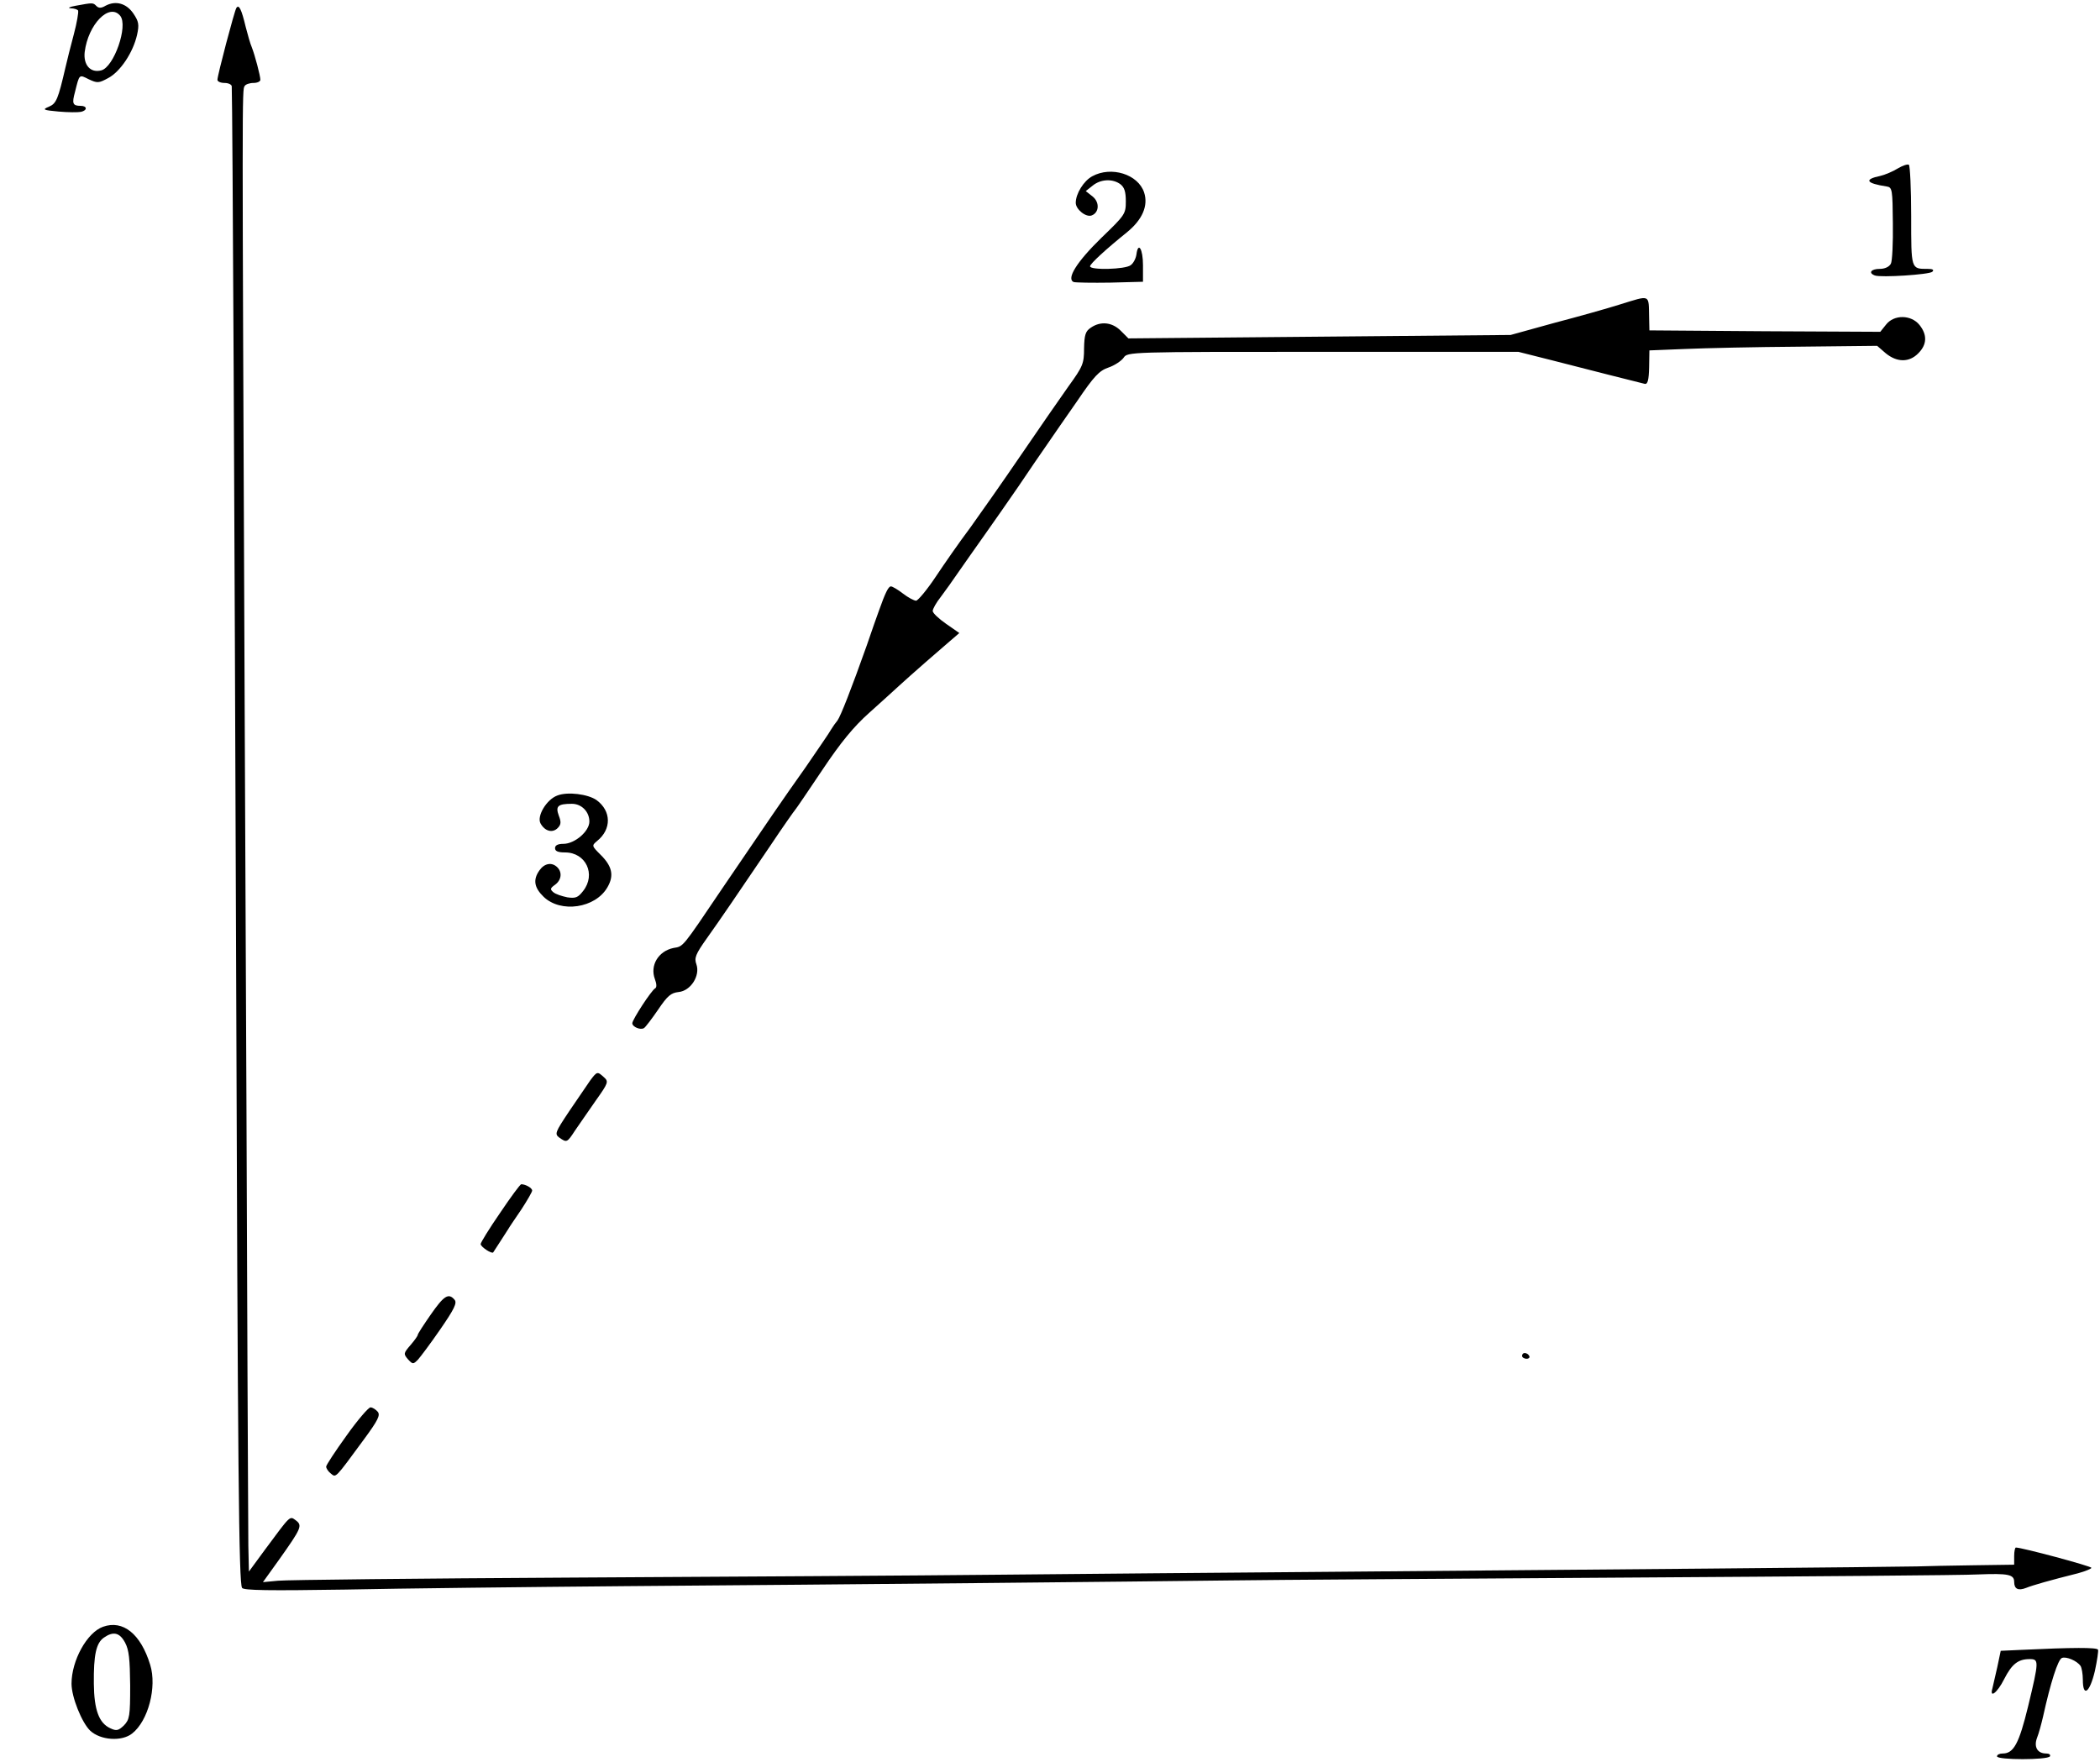 <?xml version="1.0" standalone="no"?>
<!DOCTYPE svg PUBLIC "-//W3C//DTD SVG 20010904//EN"
 "http://www.w3.org/TR/2001/REC-SVG-20010904/DTD/svg10.dtd">
<svg version="1.0" xmlns="http://www.w3.org/2000/svg"
 width="734pt" height="616pt" viewBox="0 0 734 616"
 preserveAspectRatio="xMidYMid meet">
<g transform="translate(0,616) scale(0.1,-0.1)"
fill="#000000" stroke="none">
<path d="M265 6140 c-22 -4 -30 -8 -18 -9 12 0 24 -4 26 -8 2 -5 -4 -42 -15
-83 -11 -41 -24 -93 -29 -115 -26 -112 -32 -127 -58 -138 -24 -10 -21 -12 34
-17 33 -3 68 -3 78 -1 23 5 22 21 -1 21 -28 0 -31 8 -20 48 16 64 14 62 48 45
30 -14 35 -14 68 4 42 22 87 89 101 151 8 36 6 47 -13 75 -24 35 -61 46 -97
27 -15 -9 -24 -9 -32 -1 -12 12 -12 12 -72 1z m155 -35 c29 -35 -22 -180 -66
-191 -38 -10 -63 19 -58 64 12 97 86 173 124 127z"/>
<path d="M826 6132 c-7 -12 -66 -235 -66 -251 0 -6 11 -11 25 -11 14 0 25 -6
25 -12 3 -67 10 -1593 15 -2988 6 -1876 10 -2243 21 -2261 5 -9 95 -10 358 -6
193 4 635 9 981 12 800 6 1785 16 2115 20 140 2 766 6 1390 10 624 4 1176 8
1225 11 104 4 125 0 125 -26 0 -25 14 -32 42 -21 22 9 85 27 181 51 26 7 47
16 47 19 0 6 -243 71 -264 71 -3 0 -6 -13 -6 -30 l0 -30 -142 -2 c-79 -1 -168
-3 -198 -4 -68 -2 -1202 -12 -2065 -19 -352 -3 -867 -7 -1145 -10 -278 -3
-946 -7 -1485 -10 -539 -3 -1004 -8 -1033 -11 l-53 -5 56 78 c78 110 83 120
59 138 -22 16 -17 20 -109 -104 l-55 -75 -2 90 c0 49 -2 325 -3 614 -1 289 -5
1348 -10 2355 -9 2123 -9 2121 0 2134 3 6 17 11 31 11 13 0 24 5 24 11 0 14
-19 86 -30 114 -5 11 -14 43 -21 70 -15 63 -24 81 -33 67z"/>
<path d="M6633 5571 c-16 -10 -44 -22 -61 -26 -58 -12 -50 -26 23 -37 19 -3
20 -12 21 -128 1 -69 -2 -133 -7 -142 -6 -11 -21 -18 -39 -18 -30 0 -41 -14
-17 -23 21 -8 191 3 201 13 7 7 1 10 -16 10 -59 0 -58 -3 -58 185 0 96 -4 176
-8 179 -5 3 -22 -3 -39 -13z"/>
<path d="M3818 5544 c-30 -16 -58 -61 -58 -93 0 -23 36 -52 56 -44 26 10 28
46 3 66 l-24 19 24 19 c28 23 70 25 97 5 14 -11 19 -26 19 -60 0 -44 -3 -48
-86 -128 -85 -83 -123 -143 -96 -154 7 -2 65 -3 128 -2 l114 3 0 58 c0 57 -17
84 -23 37 -2 -14 -11 -31 -20 -37 -18 -15 -142 -18 -142 -4 0 9 57 61 129 119
54 44 75 93 60 139 -21 64 -115 93 -181 57z"/>
<path d="M5660 5095 c-41 -13 -144 -42 -228 -64 l-152 -42 -668 -6 -668 -6
-27 27 c-30 30 -71 34 -105 10 -18 -12 -22 -25 -23 -72 0 -53 -4 -63 -54 -132
-29 -41 -104 -149 -166 -240 -62 -91 -142 -205 -178 -255 -37 -49 -91 -127
-121 -172 -30 -45 -61 -82 -68 -83 -7 0 -28 11 -46 25 -18 14 -37 25 -42 25
-9 0 -20 -23 -42 -85 -6 -16 -25 -70 -42 -120 -55 -155 -92 -249 -103 -264 -6
-7 -16 -21 -22 -31 -5 -10 -46 -69 -89 -132 -88 -124 -129 -185 -291 -423
-143 -212 -136 -203 -171 -209 -53 -11 -83 -61 -65 -109 6 -16 7 -29 1 -32
-14 -8 -80 -110 -80 -122 0 -13 29 -25 41 -17 5 3 27 32 49 64 33 49 45 59 72
62 42 4 76 57 62 97 -8 22 -3 35 36 90 52 73 100 144 220 321 46 69 87 127 90
130 3 3 45 65 94 138 64 96 110 152 164 200 41 37 89 80 106 96 37 34 140 124
180 158 l29 25 -46 32 c-26 18 -47 38 -47 45 0 7 12 29 28 49 15 20 43 59 62
87 19 28 60 85 90 128 30 42 84 120 120 172 35 52 80 118 99 145 19 28 67 97
106 153 59 87 77 106 109 117 21 7 45 23 53 34 14 21 16 21 697 21 l683 0 119
-30 c119 -31 299 -76 323 -82 10 -2 14 14 15 57 l1 60 125 5 c69 3 248 7 398
8 l273 3 30 -26 c39 -32 82 -33 114 0 30 30 32 64 4 99 -29 36 -89 37 -117 1
l-20 -25 -404 2 -403 3 -1 45 c-2 83 7 79 -104 45z"/>
<path d="M1948 3379 c-38 -14 -72 -72 -59 -97 15 -28 42 -35 60 -17 12 12 13
21 4 44 -12 33 -3 41 46 41 34 0 61 -28 61 -62 0 -34 -51 -78 -91 -78 -19 0
-29 -5 -29 -15 0 -11 11 -15 35 -15 73 0 109 -77 63 -135 -18 -23 -26 -26 -55
-22 -19 4 -41 11 -49 18 -12 10 -11 14 6 26 22 16 26 43 8 61 -19 19 -45 14
-62 -10 -24 -33 -19 -61 14 -93 60 -58 181 -40 223 33 24 41 17 74 -25 115
-30 30 -30 31 -11 47 51 41 50 105 -2 143 -30 21 -101 30 -137 16z"/>
<path d="M2063 2383 c-11 -16 -44 -64 -73 -107 -50 -75 -52 -80 -35 -93 26
-18 27 -18 55 25 14 20 46 67 72 104 44 62 46 67 29 82 -23 21 -24 21 -48 -11z"/>
<path d="M1748 1920 c-38 -55 -68 -104 -68 -109 0 -10 40 -36 44 -29 5 7 41
64 51 79 5 9 27 41 48 72 20 31 37 60 37 65 0 9 -23 22 -38 22 -4 0 -37 -45
-74 -100z"/>
<path d="M1506 1565 c-25 -36 -46 -68 -46 -72 0 -3 -11 -19 -25 -35 -25 -29
-25 -31 -9 -50 17 -18 18 -18 35 -1 9 10 45 58 78 106 49 71 59 92 50 103 -21
25 -37 15 -83 -51z"/>
<path d="M5320 1420 c0 -5 7 -10 16 -10 8 0 12 5 9 10 -3 6 -10 10 -16 10 -5
0 -9 -4 -9 -10z"/>
<path d="M1211 1141 c-39 -54 -71 -103 -71 -108 0 -6 7 -17 16 -24 19 -15 13
-21 116 119 50 68 58 85 48 97 -7 8 -18 15 -25 15 -7 0 -45 -44 -84 -99z"/>
<path d="M360 473 c-56 -20 -110 -118 -110 -199 0 -47 36 -136 65 -164 36 -34
111 -39 147 -10 56 44 87 162 63 240 -33 108 -95 158 -165 133z m77 -55 c14
-26 17 -58 18 -150 0 -108 -2 -119 -22 -140 -19 -18 -26 -20 -47 -10 -40 18
-57 64 -58 156 -1 101 8 142 35 161 33 23 55 18 74 -17z"/>
<path d="M7059 392 l-66 -3 -12 -57 c-7 -31 -15 -65 -17 -74 -11 -37 17 -16
41 32 27 53 49 70 89 70 33 0 33 -6 -5 -164 -32 -132 -51 -166 -89 -166 -11 0
-20 -4 -20 -10 0 -13 177 -13 185 0 3 6 -3 10 -13 10 -31 0 -44 23 -32 55 6
15 15 48 21 74 26 118 52 200 66 205 15 6 53 -10 65 -28 4 -6 8 -28 8 -48 0
-63 24 -46 42 30 8 37 13 71 11 75 -5 8 -84 8 -274 -1z"/>
</g>
</svg>
